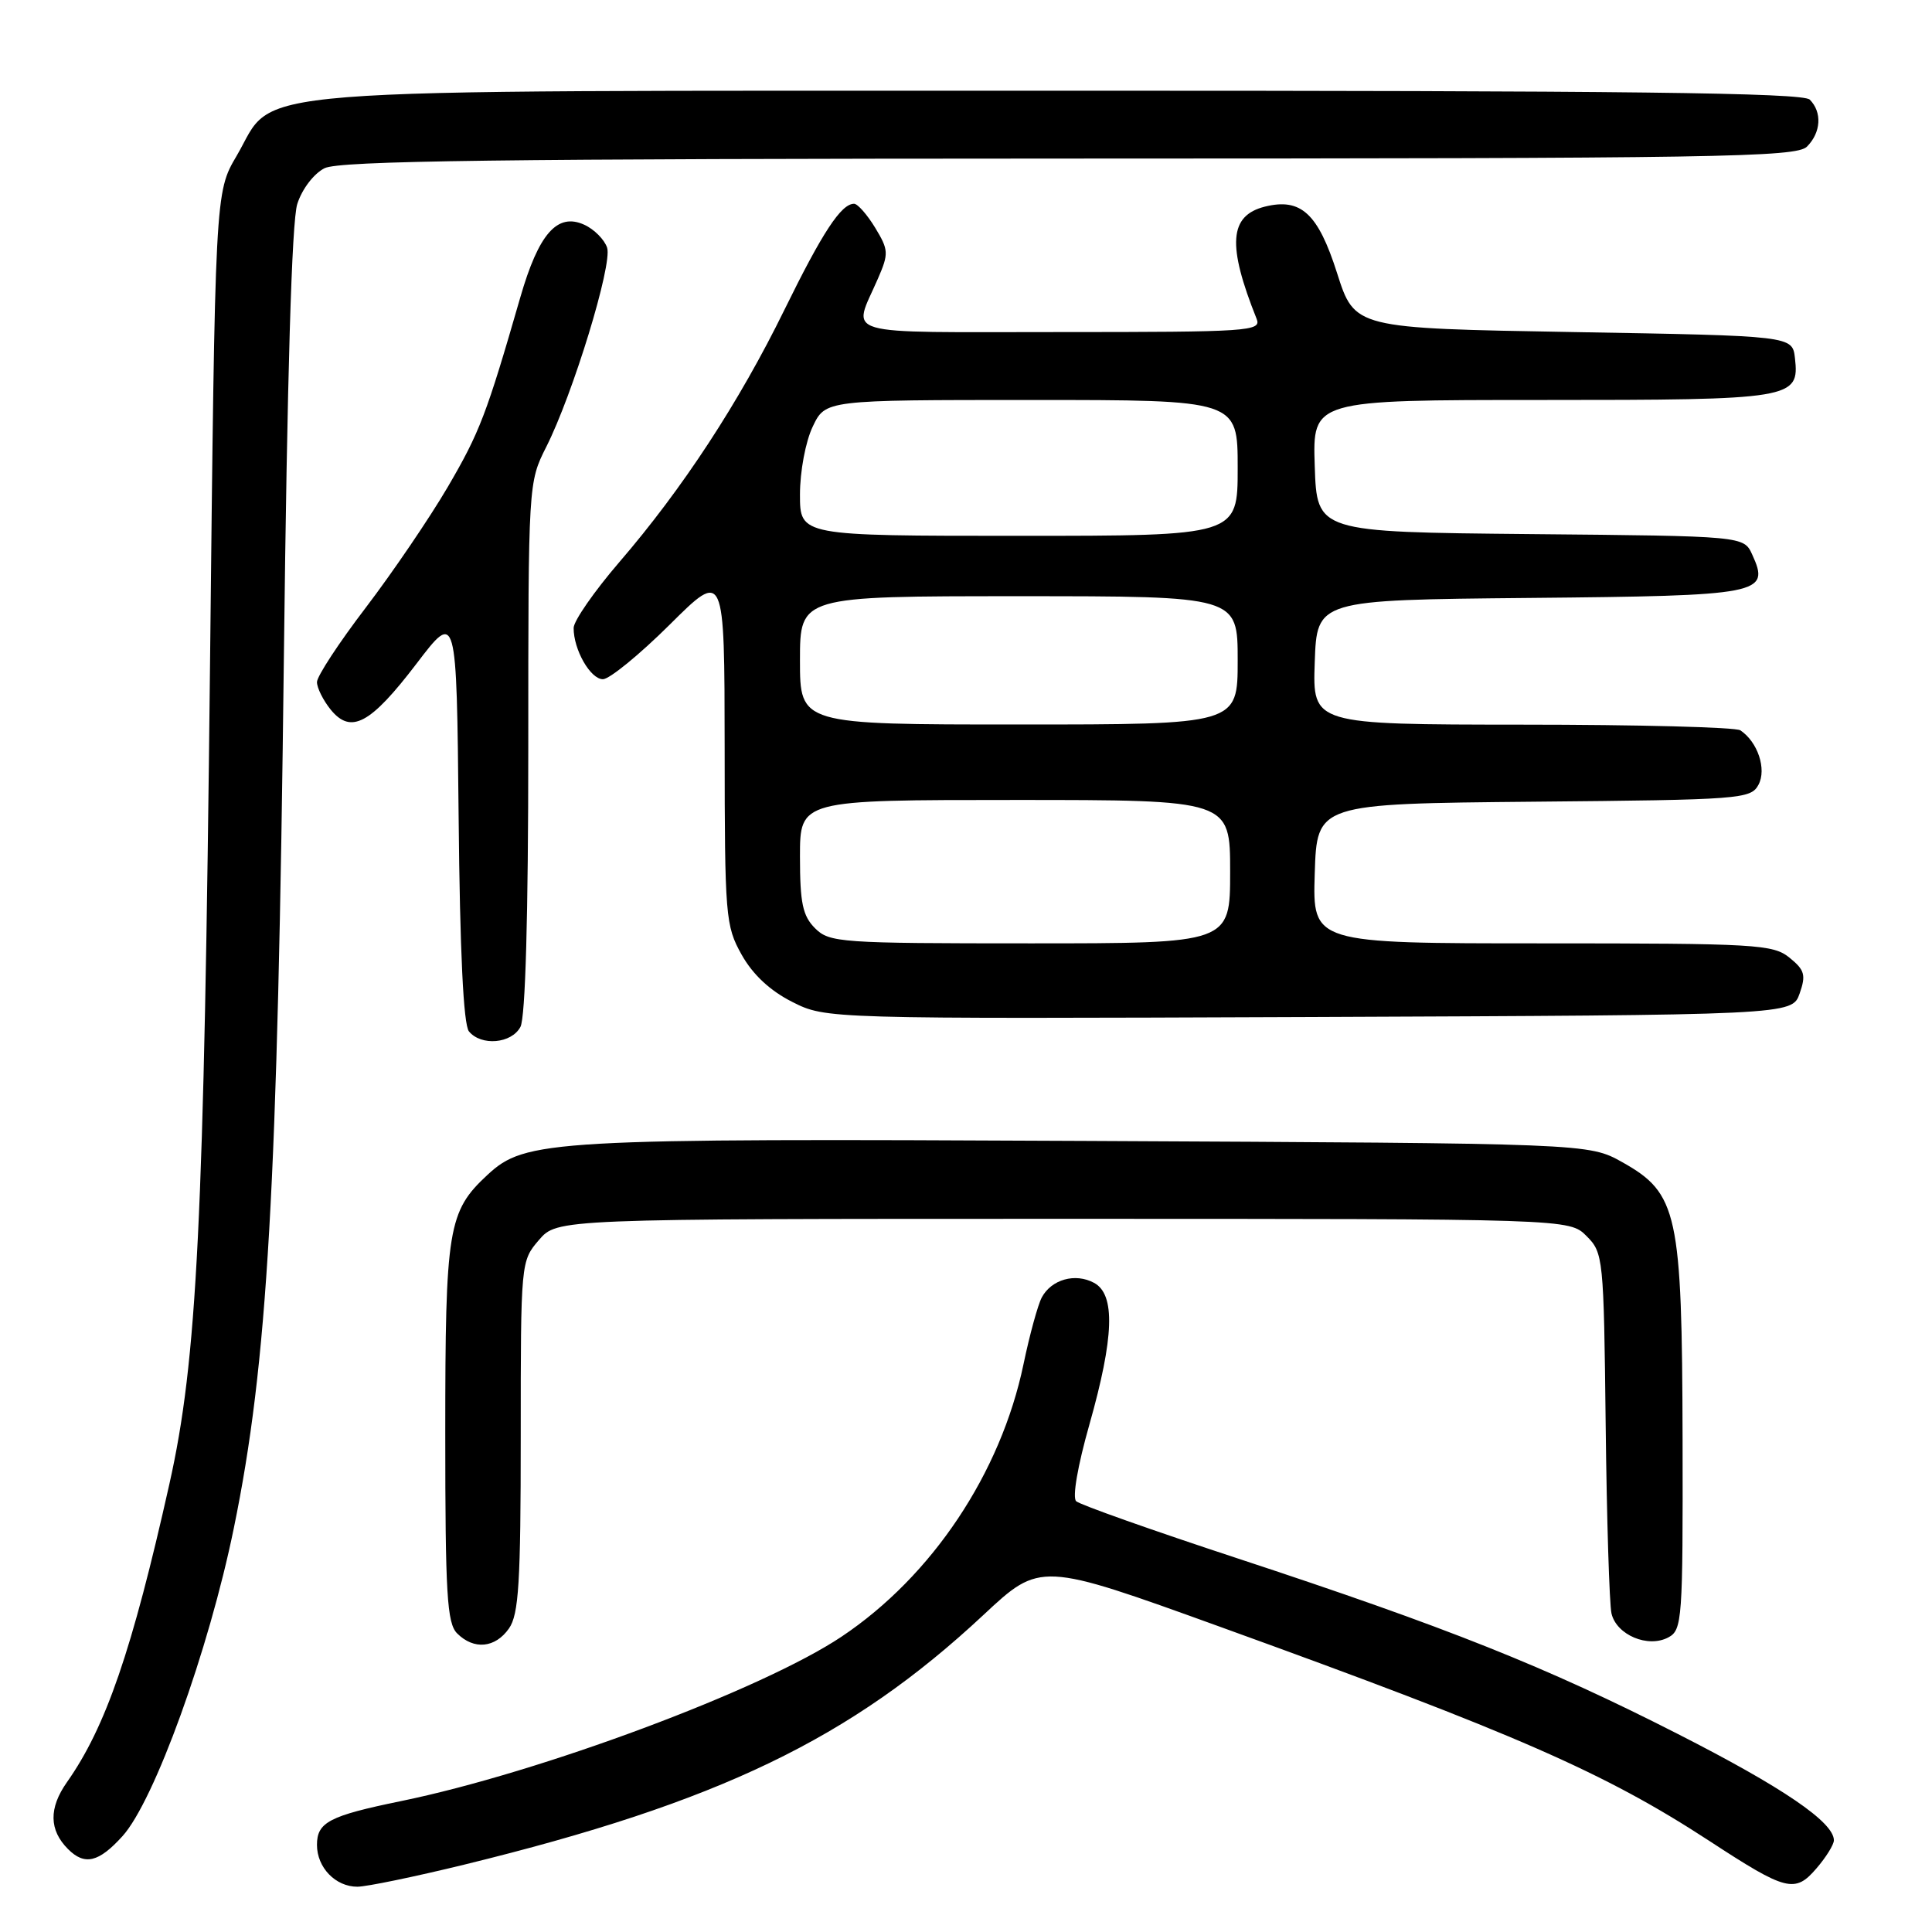 <?xml version="1.0" encoding="UTF-8" standalone="no"?>
<!DOCTYPE svg PUBLIC "-//W3C//DTD SVG 1.1//EN" "http://www.w3.org/Graphics/SVG/1.1/DTD/svg11.dtd" >
<svg xmlns="http://www.w3.org/2000/svg" xmlns:xlink="http://www.w3.org/1999/xlink" version="1.1" viewBox="0 0 256 256">
 <g >
 <path fill="currentColor"
d=" M 61.53 247.07 C 95.25 238.82 112.72 230.41 130.31 213.99 C 137.85 206.95 137.85 206.95 161.67 215.56 C 200.92 229.75 212.62 234.88 226.51 243.94 C 236.70 250.60 237.84 250.89 240.69 247.57 C 241.96 246.10 243.00 244.42 243.00 243.85 C 243.00 241.45 236.23 236.84 222.30 229.75 C 204.84 220.85 191.82 215.66 164.00 206.50 C 152.72 202.79 143.09 199.38 142.60 198.92 C 142.07 198.44 142.80 194.21 144.35 188.76 C 147.63 177.18 147.82 171.51 144.96 169.98 C 142.47 168.64 139.32 169.53 138.04 171.92 C 137.52 172.90 136.43 176.88 135.62 180.76 C 132.61 195.20 123.50 208.85 111.52 216.86 C 101.01 223.89 71.60 234.87 53.11 238.66 C 43.62 240.61 42.00 241.46 42.00 244.46 C 42.00 247.46 44.46 250.00 47.35 250.00 C 48.56 250.00 54.94 248.68 61.53 247.07 Z  M 16.23 243.30 C 20.45 238.64 27.67 218.68 30.98 202.50 C 35.47 180.64 36.79 157.57 37.62 86.70 C 38.05 50.01 38.66 29.29 39.39 27.03 C 40.02 25.05 41.58 23.01 43.00 22.29 C 44.96 21.30 66.22 21.03 141.68 21.01 C 227.77 21.00 238.02 20.84 239.43 19.43 C 241.30 17.56 241.46 14.86 239.80 13.20 C 238.88 12.28 215.50 12.01 140.55 12.02 C 28.55 12.05 36.79 11.40 31.35 20.66 C 28.50 25.50 28.50 25.50 27.83 88.00 C 27.03 162.06 26.13 180.20 22.44 196.66 C 17.50 218.72 14.02 228.84 8.87 236.15 C 6.45 239.59 6.50 242.50 9.02 245.02 C 11.22 247.22 13.08 246.78 16.23 243.30 Z  M 67.44 215.78 C 68.74 213.92 69.00 209.73 69.00 190.33 C 69.00 167.23 69.01 167.10 71.41 164.31 C 73.83 161.50 73.83 161.50 140.89 161.50 C 207.94 161.50 207.94 161.50 210.22 163.78 C 212.44 165.99 212.51 166.63 212.76 188.78 C 212.90 201.27 213.25 212.53 213.53 213.79 C 214.19 216.64 218.37 218.41 221.07 216.96 C 222.90 215.98 223.00 214.65 222.95 190.71 C 222.88 160.72 222.31 158.12 214.97 154.00 C 210.50 151.50 210.50 151.50 144.00 151.18 C 72.82 150.83 69.62 151.02 64.60 155.67 C 59.36 160.53 59.00 162.74 59.00 189.90 C 59.00 211.25 59.23 215.08 60.57 216.43 C 62.79 218.65 65.62 218.38 67.44 215.78 Z  M 68.96 136.07 C 69.62 134.84 70.00 121.31 70.00 99.03 C 70.00 64.05 70.01 63.92 72.38 59.22 C 75.92 52.21 81.16 35.07 80.45 32.83 C 80.10 31.76 78.74 30.38 77.42 29.78 C 73.85 28.15 71.38 30.95 68.94 39.41 C 64.46 54.94 63.56 57.29 59.33 64.53 C 56.91 68.66 52.02 75.85 48.47 80.51 C 44.91 85.17 42.00 89.61 42.00 90.38 C 42.00 91.15 42.82 92.79 43.81 94.02 C 46.50 97.33 49.07 95.96 55.19 87.94 C 60.50 80.97 60.50 80.97 60.77 108.15 C 60.94 126.17 61.41 135.78 62.14 136.67 C 63.77 138.64 67.78 138.29 68.96 136.07 Z  M 238.46 131.65 C 239.32 129.19 239.13 128.53 237.12 126.90 C 234.94 125.13 232.73 125.00 204.35 125.00 C 173.92 125.00 173.92 125.00 174.21 115.75 C 174.50 106.50 174.50 106.50 203.22 106.23 C 230.71 105.98 231.99 105.88 233.01 103.98 C 234.11 101.92 232.91 98.30 230.60 96.77 C 230.00 96.36 216.99 96.02 201.71 96.02 C 173.92 96.00 173.92 96.00 174.21 87.75 C 174.50 79.50 174.50 79.50 202.64 79.23 C 233.48 78.94 234.57 78.73 232.18 73.49 C 231.06 71.03 231.06 71.03 202.78 70.77 C 174.50 70.50 174.50 70.50 174.21 61.75 C 173.92 53.00 173.92 53.00 204.27 53.00 C 237.58 53.00 238.45 52.86 237.84 47.45 C 237.50 44.50 237.50 44.50 208.50 44.00 C 179.50 43.50 179.50 43.50 177.17 36.19 C 174.65 28.28 172.38 26.19 167.60 27.38 C 162.87 28.57 162.59 32.46 166.51 42.25 C 167.17 43.89 165.54 44.00 140.49 44.00 C 110.65 44.00 112.97 44.68 116.33 36.92 C 117.78 33.59 117.75 33.12 115.96 30.17 C 114.90 28.43 113.64 27.00 113.17 27.00 C 111.46 27.00 108.99 30.76 103.95 41.03 C 97.93 53.32 90.45 64.75 82.05 74.50 C 78.74 78.35 76.02 82.27 76.01 83.20 C 75.99 86.07 78.23 90.00 79.89 90.00 C 80.75 90.00 84.73 86.75 88.73 82.78 C 96.00 75.55 96.00 75.55 96.02 99.03 C 96.03 121.46 96.13 122.68 98.27 126.50 C 99.75 129.14 102.03 131.27 104.98 132.76 C 109.45 135.01 109.45 135.01 173.45 134.76 C 237.45 134.50 237.45 134.50 238.46 131.65 Z  M 108.00 123.00 C 106.36 121.36 106.00 119.67 106.00 113.50 C 106.00 106.00 106.00 106.00 134.50 106.00 C 163.00 106.00 163.00 106.00 163.00 115.50 C 163.00 125.00 163.00 125.00 136.50 125.00 C 111.33 125.00 109.90 124.90 108.00 123.00 Z  M 106.00 87.50 C 106.00 79.00 106.00 79.00 135.00 79.00 C 164.00 79.00 164.00 79.00 164.00 87.50 C 164.00 96.00 164.00 96.00 135.00 96.00 C 106.00 96.00 106.00 96.00 106.00 87.50 Z  M 106.00 65.53 C 106.00 62.47 106.74 58.51 107.69 56.53 C 109.37 53.00 109.37 53.00 136.69 53.00 C 164.00 53.00 164.00 53.00 164.00 62.00 C 164.00 71.00 164.00 71.00 135.00 71.00 C 106.00 71.00 106.00 71.00 106.00 65.53 Z "/>
</g>
</svg>